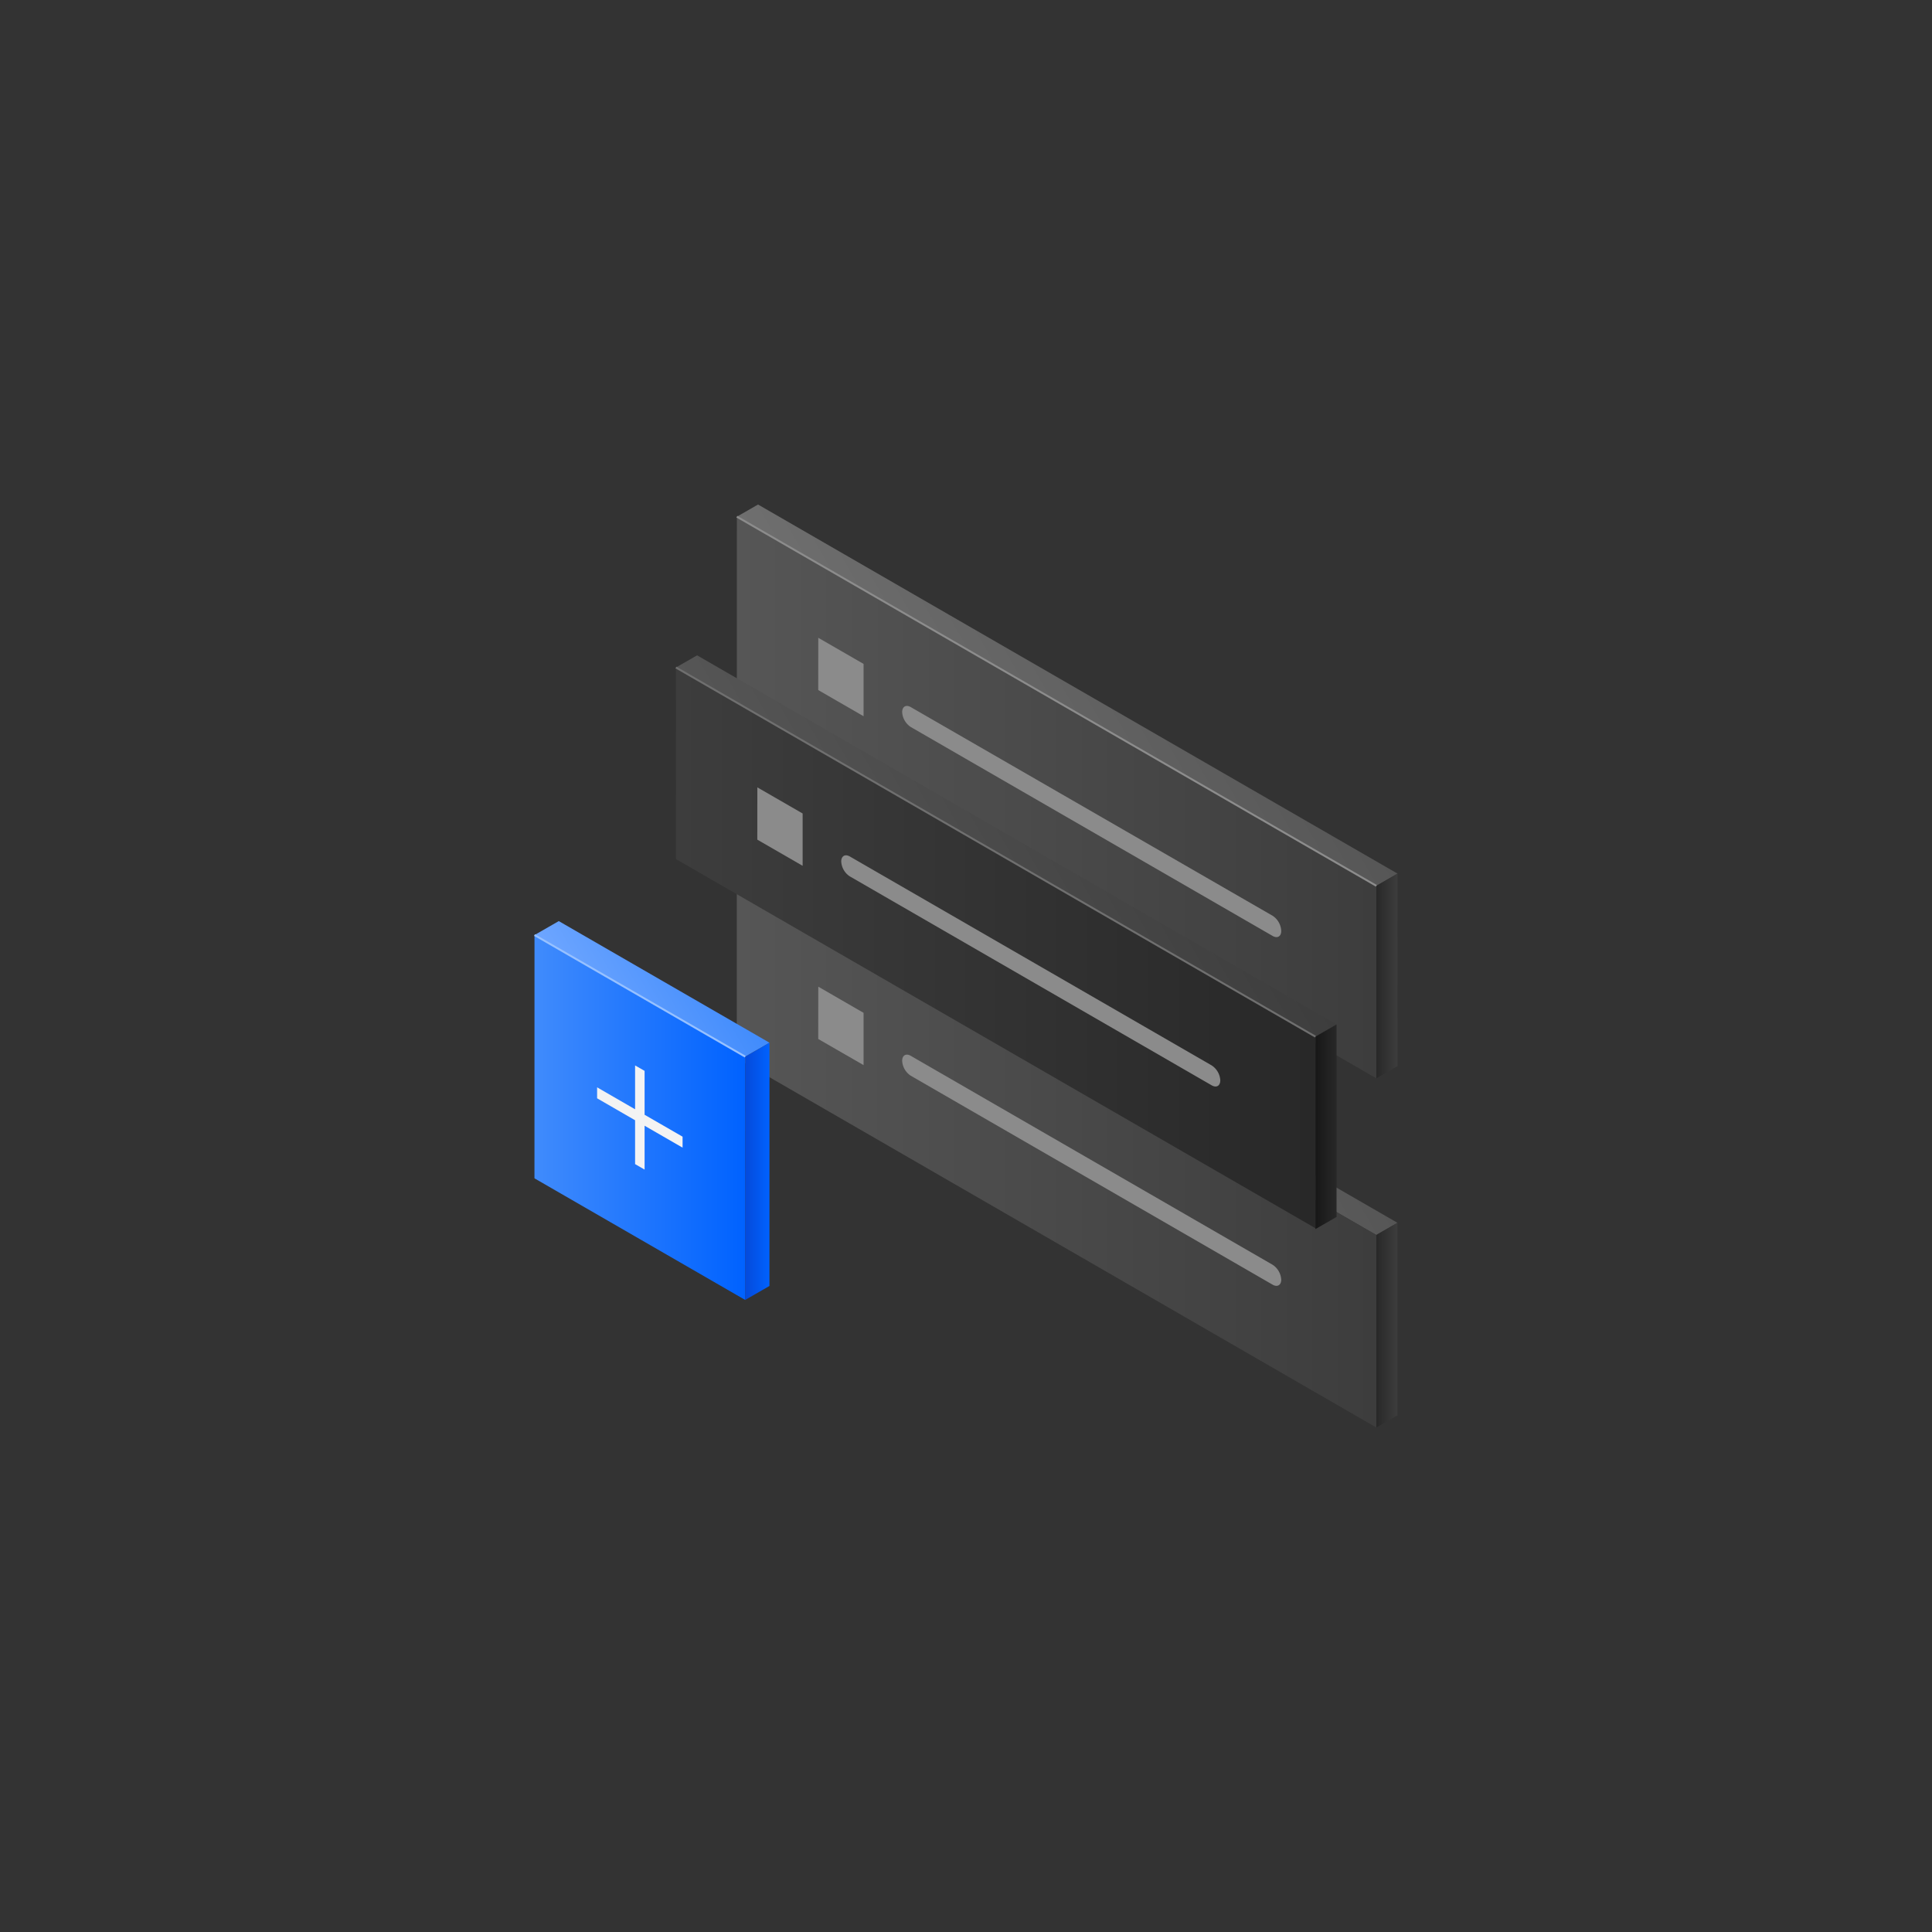 <svg xmlns="http://www.w3.org/2000/svg" xmlns:xlink="http://www.w3.org/1999/xlink" width="500" height="500" viewBox="0 0 500 500"><rect x="0" y="0" width="500" height="500" fill="#333333" stroke="none"/><defs><style>.cls-1{fill:url(#linear-gradient);}.cls-2{fill:url(#linear-gradient-2);}.cls-3{fill:url(#linear-gradient-3);}.cls-4{fill:url(#linear-gradient-4);}.cls-5{fill:url(#linear-gradient-5);}.cls-6{fill:url(#linear-gradient-6);}.cls-7{fill:url(#linear-gradient-7);}.cls-8{fill:url(#linear-gradient-8);}.cls-9{fill:url(#linear-gradient-9);}.cls-10,.cls-16,.cls-17{fill:none;stroke-width:0.5px;}.cls-10{stroke:#6f6f6f;}.cls-11{fill:#8b8b8b;}.cls-12{fill:url(#linear-gradient-10);}.cls-13{fill:url(#linear-gradient-11);}.cls-14{fill:url(#linear-gradient-12);}.cls-15{fill:#f3f3f3;}.cls-16{stroke:#97c1ff;}.cls-17{stroke:#8c8c8c;}</style><linearGradient id="linear-gradient" x1="232.05" y1="295.74" x2="320.29" y2="244.8" gradientUnits="userSpaceOnUse"><stop offset="0" stop-color="#6f6f6f"/><stop offset="1" stop-color="#565656"/></linearGradient><linearGradient id="linear-gradient-2" x1="356.18" y1="342.94" x2="361.66" y2="342.94" gradientUnits="userSpaceOnUse"><stop offset="0" stop-color="#282828"/><stop offset="1" stop-color="#3d3d3d"/></linearGradient><linearGradient id="linear-gradient-3" x1="190.68" y1="296.76" x2="356.18" y2="296.76" gradientUnits="userSpaceOnUse"><stop offset="0" stop-color="#565656"/><stop offset="1" stop-color="#3d3d3d"/></linearGradient><linearGradient id="linear-gradient-4" x1="232.07" y1="205.38" x2="320.31" y2="154.44" xlink:href="#linear-gradient"/><linearGradient id="linear-gradient-5" x1="356.19" y1="252.58" x2="361.68" y2="252.58" xlink:href="#linear-gradient-2"/><linearGradient id="linear-gradient-6" x1="190.69" y1="206.4" x2="356.2" y2="206.4" xlink:href="#linear-gradient-3"/><linearGradient id="linear-gradient-7" x1="216.3" y1="244.41" x2="304.53" y2="193.46" xlink:href="#linear-gradient-3"/><linearGradient id="linear-gradient-8" x1="340.42" y1="291.61" x2="345.91" y2="291.61" gradientUnits="userSpaceOnUse"><stop offset="0" stop-color="#171717"/><stop offset="1" stop-color="#282828"/></linearGradient><linearGradient id="linear-gradient-9" x1="174.92" y1="245.3" x2="340.43" y2="245.3" gradientUnits="userSpaceOnUse"><stop offset="0" stop-color="#3d3d3d"/><stop offset="1" stop-color="#282828"/></linearGradient><linearGradient id="linear-gradient-10" x1="151.96" y1="265.6" x2="185.5" y2="246.24" gradientUnits="userSpaceOnUse"><stop offset="0" stop-color="#6ea6ff"/><stop offset="1" stop-color="#408bfc"/></linearGradient><linearGradient id="linear-gradient-11" x1="192.85" y1="303.14" x2="199.14" y2="303.14" gradientUnits="userSpaceOnUse"><stop offset="0" stop-color="#054ada"/><stop offset="1" stop-color="#0062ff"/></linearGradient><linearGradient id="linear-gradient-12" x1="138.32" y1="289.21" x2="192.86" y2="289.21" gradientUnits="userSpaceOnUse"><stop offset="0" stop-color="#408bfc"/><stop offset="1" stop-color="#0062ff"/></linearGradient></defs><g id="Dark_Theme_Objects" data-name="Dark Theme Objects"><polygon class="cls-1" points="356.18 319.61 361.66 316.46 196.16 220.93 190.68 224.09 356.18 319.61"/><polygon class="cls-2" points="361.66 366.28 361.66 316.46 356.18 319.61 356.18 369.43 361.66 366.28"/><polygon class="cls-3" points="356.18 369.43 190.68 273.9 190.68 224.09 356.18 319.61 356.18 369.43"/><polygon class="cls-4" points="356.2 229.25 361.68 226.09 196.18 130.57 190.7 133.72 356.2 229.25"/><polygon class="cls-5" points="361.67 275.91 361.68 226.09 356.2 229.25 356.19 279.07 361.67 275.91"/><polygon class="cls-6" points="356.19 279.07 190.69 183.54 190.7 133.72 356.2 229.25 356.19 279.07"/><polygon class="cls-7" points="340.43 268.28 345.9 265.12 180.41 169.6 174.93 172.75 340.43 268.28"/><polygon class="cls-8" points="345.9 314.94 345.9 265.12 340.43 268.28 340.42 318.09 345.9 314.94"/><polygon class="cls-9" points="340.42 317.85 174.92 222.32 174.93 172.75 340.43 268.28 340.42 317.85"/><line class="cls-10" x1="174.93" y1="172.75" x2="340.43" y2="268.28"/><path class="cls-11" d="M313.58,275.73l-93.64-54.07c-1.23-.71-2.23-.13-2.23,1.29a4.9,4.9,0,0,0,2.23,3.86l93.64,54.07c1.23.71,2.23.14,2.23-1.29A4.93,4.93,0,0,0,313.58,275.73Z"/><polygon class="cls-12" points="192.86 273.46 199.14 269.85 144.61 238.38 138.33 241.99 192.86 273.46"/><polygon class="cls-13" points="199.13 332.81 199.14 269.85 192.86 273.46 192.85 336.42 199.13 332.81"/><polygon class="cls-14" points="192.85 336.42 138.32 304.95 138.33 241.99 192.86 273.46 192.85 336.42"/><polygon class="cls-15" points="166.82 288.5 166.82 277.14 164.36 275.73 164.36 287.08 154.53 281.4 154.53 284.24 164.36 289.92 164.36 301.27 166.82 302.69 166.82 291.34 176.65 297.01 176.65 294.17 166.82 288.5"/><line class="cls-16" x1="138.33" y1="241.99" x2="192.86" y2="273.46"/><polygon class="cls-11" points="207.72 224.07 195.99 217.3 196 203.77 207.72 210.53 207.72 224.07"/><path class="cls-11" d="M329.35,237,235.71,183c-1.23-.71-2.23-.13-2.23,1.29a4.93,4.93,0,0,0,2.23,3.86l93.64,54.07c1.23.71,2.23.14,2.23-1.29A4.93,4.93,0,0,0,329.35,237Z"/><polygon class="cls-11" points="223.49 185.36 211.76 178.59 211.77 165.06 223.49 171.82 223.49 185.36"/><path class="cls-11" d="M329.35,327.32l-93.64-54.07c-1.23-.71-2.23-.14-2.23,1.29a4.93,4.93,0,0,0,2.23,3.86l93.64,54.07c1.23.71,2.23.13,2.23-1.29A4.93,4.93,0,0,0,329.35,327.32Z"/><polygon class="cls-11" points="223.49 275.65 211.76 268.89 211.77 255.35 223.49 262.12 223.49 275.65"/><line class="cls-17" x1="356.2" y1="229.25" x2="190.7" y2="133.72"/></g></svg>